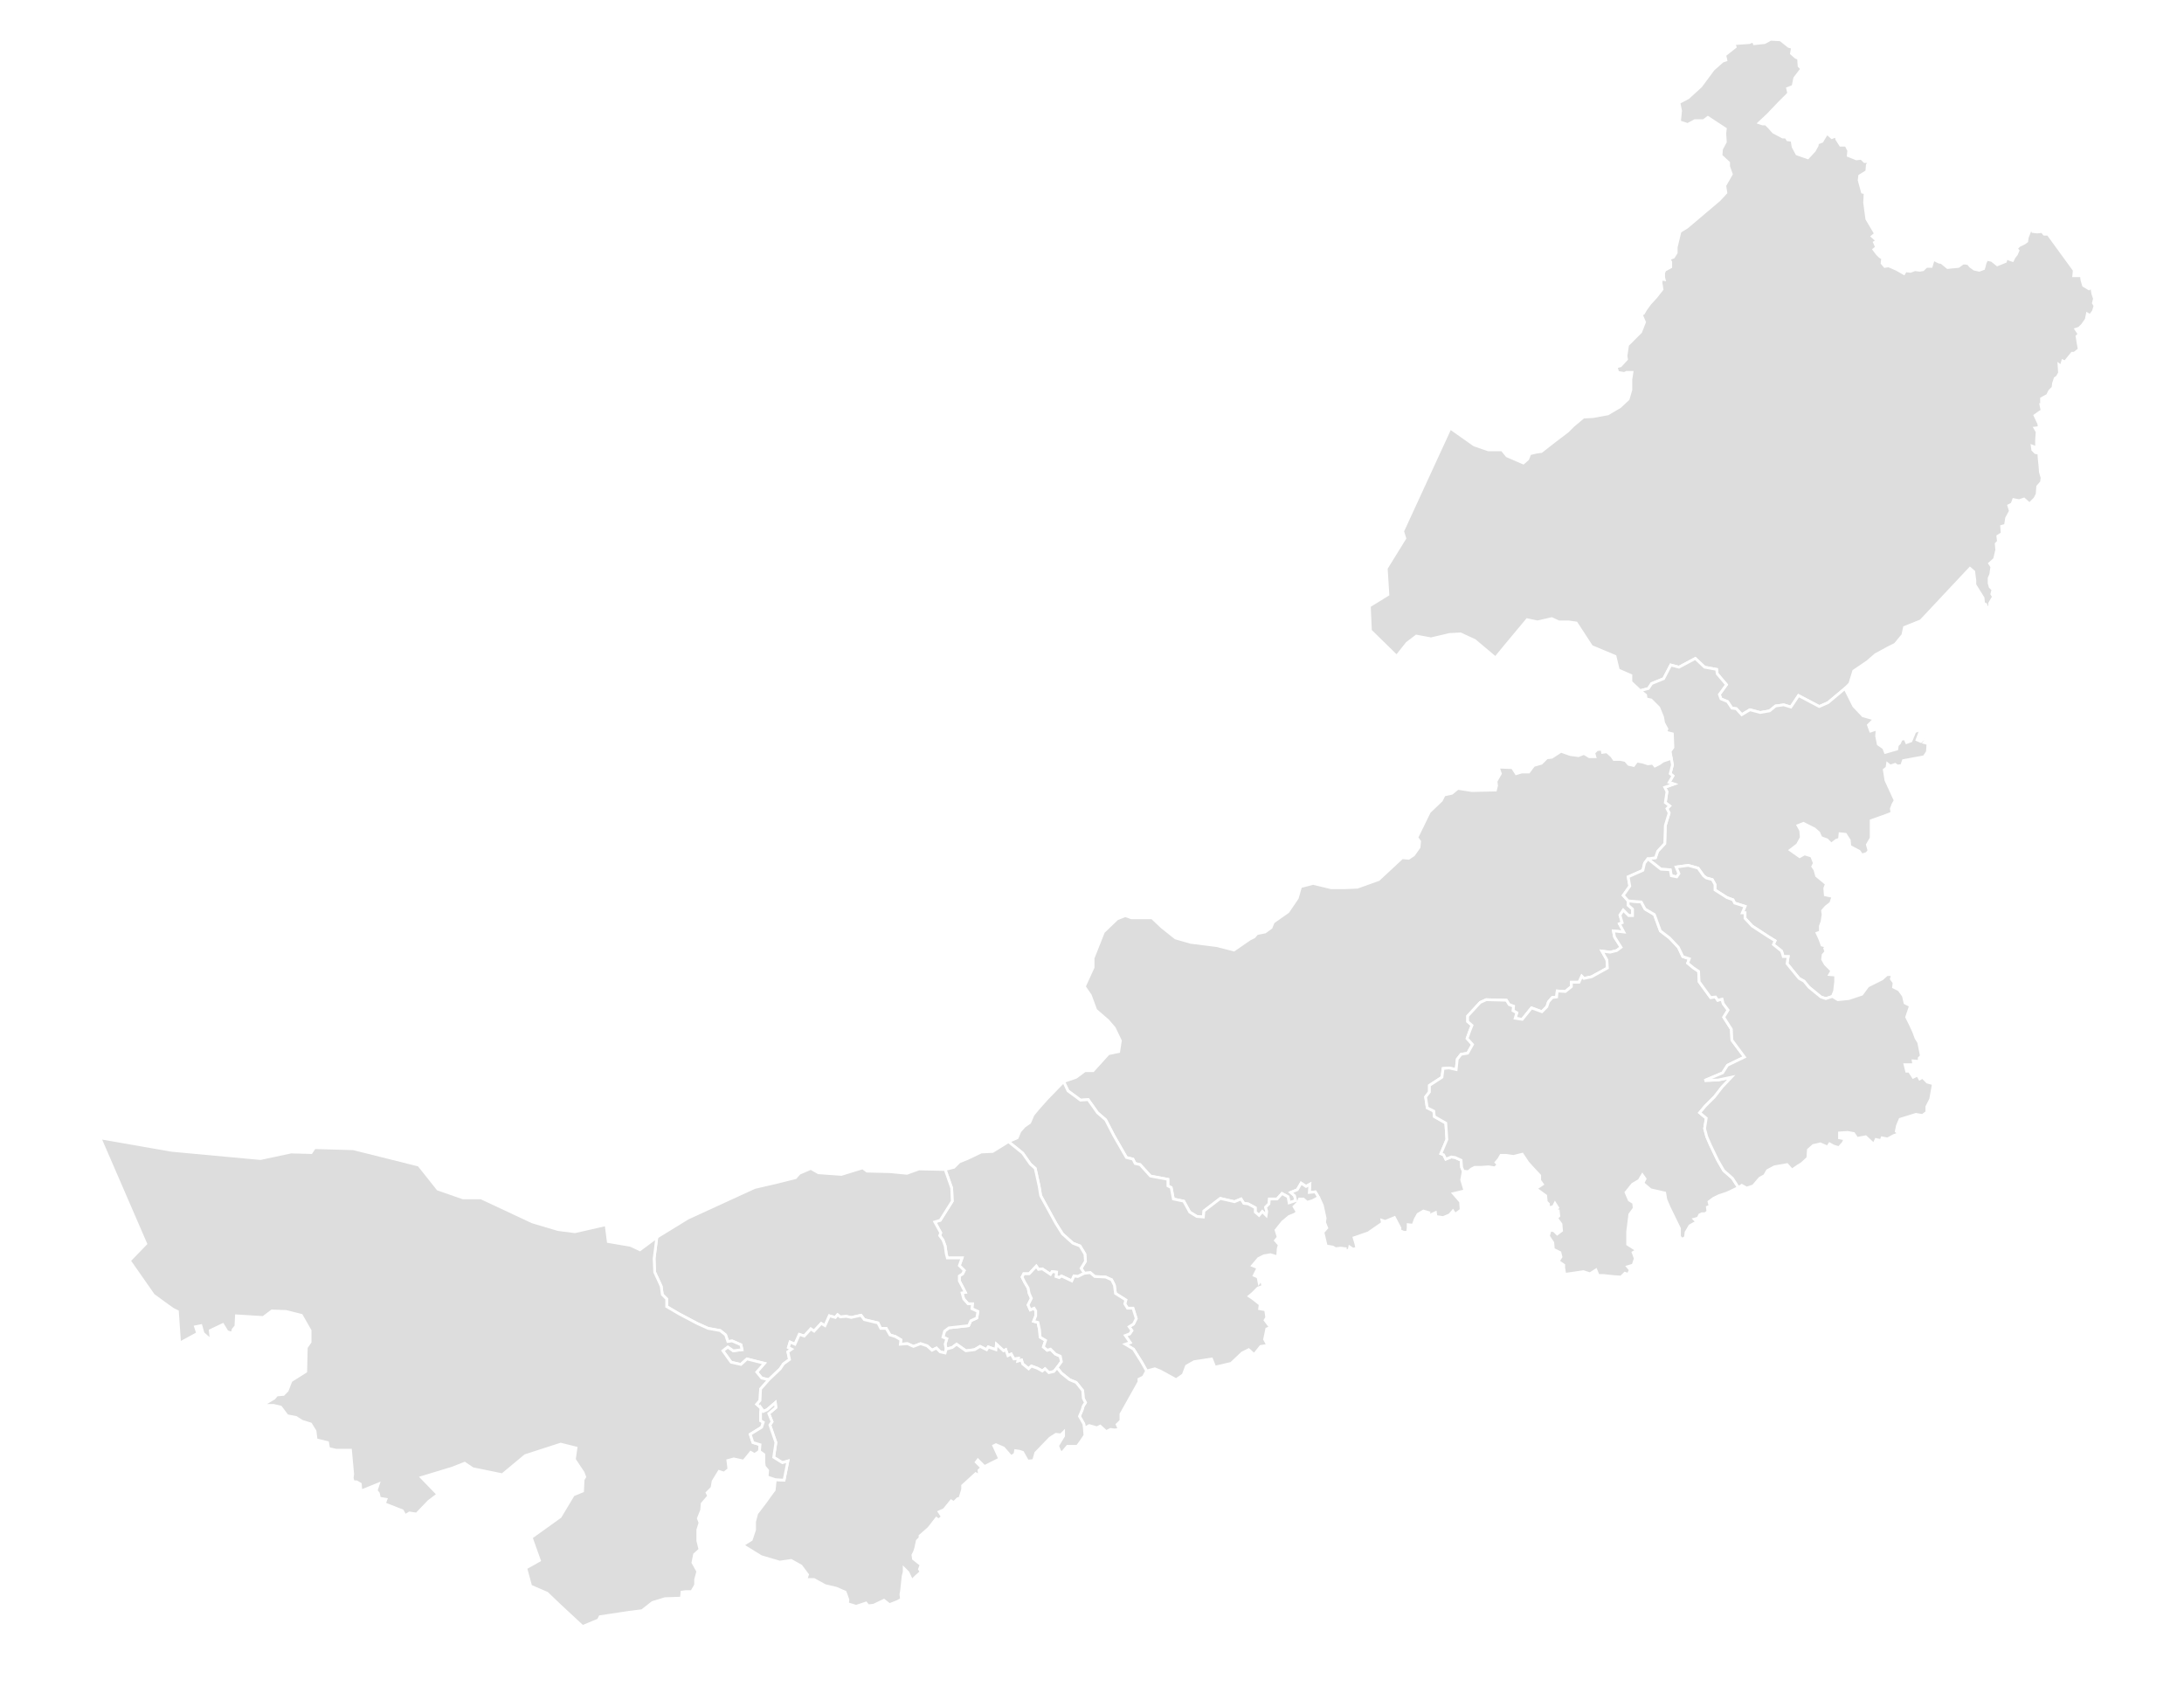 <svg xmlns="http://www.w3.org/2000/svg" viewBox="0,0,800,620" width="100%" height="100%">
	<defs>
		<style type="text/css">
.qing-map-1616122494095
{
	fill: #DDDDDD;
	fill-opacity: 1.0;
	stroke: #FFFFFF;
	stroke-opacity: 1.0;
	stroke-width: 1;
}

.qing-map-1616122494095:hover
{
	fill: #56A4FF;
	fill-opacity: 1.0;
}
</style>
	</defs>
	<g>
		<path id="L1611110064322" name="呼伦贝尔市" class="qing-map-1616122494095" d="M675.8,252.2L677.6,250.4L679.0,245.8L684.0,242.4L687.0,239.8L691.4,237.4L694.2,236.0L697.0,232.6L697.6,229.8L703.6,227.4L721.6,208.2L723.0,209.4L723.2,211.2L723.4,212.6L723.4,214.2L725.4,217.4L726.4,219.0L726.6,221.0L727.4,221.4L727.6,222.2L727.0,223.8L728.8,222.0L728.8,221.0L730.2,218.6L729.6,217.6L730.0,216.0L729.0,215.0L728.6,213.6L728.6,211.8L729.2,210.4L729.6,207.6L728.8,206.4L730.6,204.8L731.4,201.4L731.2,199.2L732.0,198.4L731.8,196.4L733.4,195.4L733.2,192.8L734.6,192.4L735.0,189.8L736.4,187.2L735.8,185.2L737.0,184.6L737.6,183.0L739.6,183.4L741.4,182.8L743.4,184.6L745.4,182.6L746.2,181.0L746.4,178.2L747.8,176.6L748.0,175.0L747.4,173.0L747.2,170.4L747.0,168.6L746.8,166.0L745.6,165.8L744.6,164.8L744.4,163.4L746.0,164.0L746.0,161.0L746.2,158.2L745.4,156.8L747.0,156.6L746.8,155.2L745.4,152.2L746.8,151.2L748.0,150.4L747.6,148.4L748.8,148.8L747.8,147.6L747.8,146.0L750.0,144.8L750.8,143.2L752.0,142.0L752.2,140.4L752.8,138.6L753.6,138.0L754.4,136.6L754.2,133.6L755.0,134.2L755.6,132.2L756.4,132.6L759.0,129.4L759.8,129.4L761.6,128.0L760.8,123.2L761.6,122.4L760.4,120.6L761.6,120.2L762.8,119.0L764.2,117.0L764.6,115.0L765.6,115.6L766.8,114.0L767.4,112.0L766.8,111.0L767.2,109.4L766.6,107.6L766.2,105.2L765.2,105.8L763.2,104.6L762.6,102.6L762.4,101.0L759.6,101.0L759.8,99.0L750.2,85.8L748.8,85.8L748.0,84.8L746.2,85.0L744.6,84.8L744.0,83.4L742.6,87.0L742.4,88.4L741.6,89.0L740.8,89.4L739.6,90.0L738.6,91.0L739.2,91.8L738.6,93.2L737.8,94.2L737.2,95.4L736.0,95.0L735.0,94.4L734.6,95.8L731.6,97.0L729.6,95.4L727.8,95.0L727.2,96.2L726.6,98.4L725.0,99.0L723.2,98.6L721.8,97.6L721.0,96.6L720.0,96.4L719.0,96.4L717.4,97.6L713.4,98.0L711.2,96.2L710.2,96.0L708.2,95.0L707.4,97.6L705.6,97.6L704.4,98.8L703.2,99.0L701.4,98.8L699.8,99.4L698.0,99.2L697.4,100.2L694.6,98.6L691.8,97.4L690.4,97.6L689.4,96.4L689.6,94.6L688.6,94.0L687.6,93.0L686.4,91.4L687.4,90.6L686.6,88.8L687.6,88.2L685.8,86.6L687.0,85.6L683.8,80.2L683.0,74.2L683.2,70.6L682.2,70.4L681.0,66.0L681.2,64.4L683.8,62.8L684.0,60.4L685.0,59.2L683.0,59.2L681.8,58.0L680.0,58.2L677.0,57.0L677.2,55.2L676.2,53.2L674.2,53.2L672.8,51.0L672.6,49.8L671.0,50.4L669.2,48.8L667.4,51.8L665.8,52.4L665.6,53.4L664.6,55.2L662.2,57.8L658.2,56.4L656.8,53.8L656.4,51.4L654.8,51.2L654.2,50.2L653.0,50.2L649.6,48.4L648.0,46.6L646.8,45.4L645.6,45.4L644.4,45.0L647.6,42.0L651.6,37.8L655.2,34.2L654.8,32.4L656.8,31.6L657.4,28.6L660.0,25.2L659.0,24.2L658.8,21.4L657.8,21.0L656.2,19.6L656.6,17.4L655.2,17.0L652.2,14.6L648.6,14.4L646.4,15.6L642.6,16.0L642.2,15.0L640.8,15.6L635.2,16.0L635.6,17.2L631.8,20.2L632.2,22.0L631.0,22.4L627.6,25.4L623.0,31.6L618.4,35.8L615.0,37.6L615.6,40.6L615.2,44.6L618.2,45.6L620.8,44.2L624.0,44.2L625.6,43.0L632.0,47.2L631.8,48.8L632.0,52.0L630.6,54.6L630.4,57.0L633.2,59.6L633.2,61.0L634.2,63.8L631.8,68.0L632.2,70.6L629.8,73.2L618.0,83.2L615.4,84.8L614.0,90.6L614.0,92.6L613.0,94.2L611.4,94.8L612.0,96.0L612.0,97.8L609.8,99.0L609.4,100.0L609.4,101.6L609.6,102.4L608.6,102.2L608.4,103.6L608.6,104.6L608.8,106.0L606.6,108.8L604.4,111.2L602.8,113.4L602.0,114.8L601.2,115.2L602.4,118.0L601.0,121.6L596.2,126.4L595.6,130.4L595.8,131.6L593.6,134.0L592.0,134.4L592.6,136.4L595.0,136.8L595.8,136.4L597.8,136.4L597.4,139.0L597.4,142.8L596.4,146.2L593.4,149.0L589.0,151.6L583.6,152.6L580.0,152.8L576.2,156.0L574.2,158.0L569.2,161.8L564.6,165.4L563.0,165.6L560.4,166.2L559.6,168.2L558.0,169.6L552.0,167.0L550.2,164.8L545.2,164.8L540.0,163.0L531.2,156.8L513.8,194.6L514.6,197.2L507.8,208.2L508.4,217.8L501.6,222.0L502.0,231.0L511.6,240.4L515.4,235.6L518.8,233.0L524.2,234.0L531.0,232.4L535.0,232.2L540.2,234.6L547.8,241.0L551.4,236.6L559.4,227.0L563.2,227.8L568.4,226.6L571.0,227.8L574.6,227.8L577.4,228.2L583.0,236.8L591.6,240.4L592.8,245.4L597.4,247.4L597.4,249.8L600.8,253.0L603.8,252.2L605.0,250.4L609.4,248.6L612.0,243.6L615.0,244.4L621.0,241.2L624.4,244.4L628.8,245.2L629.0,246.8L632.4,250.8L629.8,254.4L630.4,256.0L632.8,257.0L634.4,259.4L636.0,259.6L638.0,261.8L641.0,260.0L644.8,261.0L648.2,260.4L650.4,258.6L653.4,258.2L656.0,259.0L658.8,254.8L666.4,258.8L669.6,257.4Z" />
		<path id="L1611111236163" name="兴安盟" class="qing-map-1616122494095" d="M675.8,252.2L669.6,257.4L666.4,258.8L658.8,254.8L656.0,259.0L653.4,258.2L650.4,258.6L648.2,260.4L644.8,261.0L641.0,260.0L638.0,261.8L636.0,259.6L634.4,259.4L632.8,257.0L630.4,256.0L629.8,254.4L632.4,250.8L629.0,246.8L628.8,245.2L624.4,244.4L621.0,241.2L615.0,244.4L612.0,243.6L609.4,248.6L605.0,250.4L603.8,252.2L600.8,253.0L602.8,254.6L603.0,256.0L604.8,256.4L607.6,259.2L609.0,262.6L609.4,264.8L610.6,267.0L610.2,268.2L612.6,268.8L612.8,273.8L611.8,275.2L612.2,277.8L612.6,280.2L611.8,283.4L612.8,284.2L611.4,286.6L613.2,287.2L609.8,288.4L610.6,290.0L610.0,294.0L611.6,295.2L610.6,296.2L611.4,297.8L610.0,302.4L609.8,309.0L607.2,311.8L606.4,314.2L603.6,314.6L608.4,318.4L611.8,318.6L612.2,320.8L614.2,321.2L615.0,320.0L614.0,317.6L618.4,317.0L622.0,318.0L624.0,320.8L625.0,321.6L627.2,322.2L628.2,324.0L628.2,326.0L632.6,328.8L634.8,329.6L635.4,330.8L639.2,332.0L638.2,334.4L639.2,334.4L639.2,336.4L641.8,339.2L647.6,343.0L650.2,344.6L649.6,346.0L652.6,348.4L653.2,350.4L655.0,350.4L654.6,353.0L659.0,358.4L660.8,359.4L662.6,361.6L667.0,365.2L668.8,365.8L671.2,365.0L672.0,363.0L672.4,359.6L672.4,357.2L670.2,357.0L671.0,355.6L668.6,353.2L667.6,351.4L667.8,349.8L668.8,348.6L668.4,347.4L669.0,346.6L667.4,346.2L666.6,344.0L665.6,341.8L666.8,341.4L666.8,339.2L667.4,337.6L667.8,335.0L667.6,333.6L668.8,332.2L670.6,330.8L671.4,328.4L668.6,327.8L668.4,325.4L669.0,323.8L665.4,320.8L664.8,318.6L664.0,317.4L664.6,316.2L663.6,313.6L661.0,312.8L659.2,313.8L655.8,311.4L658.4,309.4L659.8,306.8L659.6,304.2L658.6,302.4L660.6,301.6L662.2,302.4L664.6,303.6L666.2,305.0L667.0,306.8L669.2,307.6L670.8,309.2L672.6,307.8L673.8,307.4L674.0,305.4L676.0,305.6L677.4,307.8L677.6,310.0L681.0,311.8L682.0,313.2L683.8,312.6L684.6,311.6L684.0,309.4L685.4,307.0L685.4,300.6L691.0,298.6L693.0,297.8L692.8,296.2L693.4,294.6L694.2,293.2L690.8,285.8L690.2,282.0L691.2,281.2L691.4,279.8L692.4,280.6L694.2,280.0L695.0,280.6L696.6,280.4L697.2,278.6L704.8,277.2L706.0,275.4L706.2,272.4L704.8,272.0L705.8,270.6L705.2,269.4L704.6,270.6L703.6,271.6L702.2,271.0L703.6,267.2L701.4,268.0L700.0,271.4L698.4,272.0L697.8,270.6L696.4,270.8L695.8,272.2L695.0,273.0L694.8,274.4L690.6,275.6L690.0,274.0L688.0,272.6L687.4,269.6L687.6,267.0L685.2,267.8L684.4,265.6L686.6,263.4L682.4,262.2L679.0,258.6Z" />
		<path id="L1611111660082" name="锡林郭勒盟" class="qing-map-1616122494095" d="M612.2,277.8L612.6,280.2L611.8,283.4L612.8,284.2L611.4,286.6L613.2,287.2L609.8,288.4L610.6,290.0L610.0,294.0L611.6,295.2L610.6,296.2L611.4,297.8L610.0,302.4L609.8,309.0L607.2,311.8L606.4,314.2L603.6,314.6L602.4,316.2L601.8,318.8L596.4,321.2L597.0,324.6L594.6,328.0L596.4,330.0L596.4,331.6L598.0,333.0L598.0,335.4L596.6,335.4L594.6,333.4L593.4,335.2L594.2,338.0L593.2,338.4L594.8,341.4L591.0,341.0L591.4,343.2L593.8,347.0L592.2,348.2L589.8,348.8L586.8,348.4L588.6,351.6L588.8,354.6L583.0,357.8L580.2,358.4L579.4,357.6L578.4,359.8L575.6,359.8L575.6,361.4L573.4,363.2L570.4,363.0L570.2,365.2L568.6,365.4L567.2,367.0L566.6,368.8L564.8,370.6L561.0,369.2L557.6,373.4L555.0,373.0L555.6,371.0L554.2,370.2L554.4,368.6L552.8,368.0L551.8,366.4L544.4,366.2L542.2,367.2L537.6,372.2L537.6,374.2L539.2,375.6L538.4,377.6L537.4,380.4L539.4,382.6L537.6,385.8L535.2,386.2L533.8,388.0L533.4,391.8L530.8,391.2L528.6,391.4L528.2,394.6L523.6,397.6L523.6,400.0L522.2,401.8L522.8,405.8L525.2,407.0L525.4,409.0L529.6,411.4L529.8,414.4L530.0,417.4L527.8,422.6L528.8,423.0L529.6,424.6L531.6,423.8L533.0,424.0L535.2,425.0L535.4,427.6L536.0,429.0L535.4,432.2L536.6,436.2L532.4,437.2L535.0,440.2L535.2,443.2L533.0,444.8L532.2,443.6L531.0,445.0L528.6,446.0L526.0,445.6L525.8,444.2L523.2,445.4L523.4,444.2L521.4,443.6L519.4,444.8L518.4,446.6L517.6,448.8L515.8,448.6L515.8,449.8L515.6,451.4L514.2,451.4L512.8,450.8L512.8,449.8L510.8,446.0L507.4,447.4L506.2,447.0L506.4,448.0L501.2,451.6L496.0,453.4L496.6,455.4L497.0,457.2L495.6,457.6L494.4,456.8L494.2,457.8L492.8,458.4L492.8,457.4L491.0,457.2L489.2,457.4L488.2,456.8L485.8,456.4L484.6,451.4L486.0,449.8L485.2,447.8L485.4,446.2L484.4,441.6L483.6,439.8L483.0,438.6L481.8,436.6L479.6,436.8L479.8,433.8L478.4,434.6L476.6,433.4L475.2,435.8L472.8,436.8L474.2,438.0L474.6,439.8L472.2,440.6L471.8,438.4L469.6,437.2L467.8,439.2L465.0,439.2L464.8,441.0L463.6,442.2L464.0,443.8L463.8,445.2L462.4,443.8L461.2,445.2L459.8,444.0L459.8,442.4L457.2,441.0L455.6,440.8L454.6,439.2L452.2,440.2L447.0,439.0L441.0,443.6L440.8,445.8L438.4,445.6L435.8,444.0L433.6,440.0L429.8,439.2L429.0,435.0L427.8,434.4L427.8,432.0L421.4,430.8L417.6,426.6L415.8,426.2L415.0,424.6L412.6,424.0L408.0,416.0L405.0,410.2L402.0,407.6L398.6,402.8L395.8,403.0L391.2,399.6L389.6,396.2L394.2,394.6L397.4,392.2L400.4,392.2L406.0,386.0L409.8,385.2L410.4,381.2L408.2,376.6L405.8,373.8L401.4,370.0L399.4,364.6L397.2,361.4L400.4,354.4L400.4,351.0L404.2,341.4L409.2,336.6L412.2,335.4L414.4,336.2L422.0,336.2L425.6,339.6L430.6,343.6L436.2,345.2L445.8,346.4L452.0,348.0L457.8,344.0L459.4,343.2L460.4,342.0L463.4,341.4L465.6,339.8L466.4,337.8L471.8,334.0L475.2,329.0L476.4,324.8L481.0,323.6L487.6,325.2L492.6,325.2L497.2,325.0L505.0,322.2L513.6,314.2L516.0,314.4L517.8,313.2L519.8,310.4L520.0,308.2L519.0,306.8L523.6,297.4L528.0,293.2L529.0,291.2L531.8,290.6L534.0,288.8L539.2,289.6L547.8,289.4L548.2,287.8L548.0,286.2L549.6,283.4L548.8,281.0L554.0,281.2L555.4,283.4L557.4,282.8L560.0,282.8L561.8,280.4L564.6,279.6L566.6,277.6L568.4,277.4L571.8,275.2L575.2,276.4L578.2,276.8L580.2,276.0L582.2,277.2L584.2,277.2L583.8,275.8L585.0,274.6L586.8,274.4L587.0,275.6L588.6,275.4L590.4,277.0L591.2,278.2L593.6,278.2L595.4,278.6L596.6,280.0L598.4,280.4L599.6,278.8L601.8,279.2L603.6,279.8L605.4,279.6L606.2,280.6L607.8,279.8L609.2,278.8Z" />
		<path id="L1611112985266" name="赤峰市" class="qing-map-1616122494095" d="M596.4,330.0L596.4,331.6L598.0,333.0L598.0,335.4L596.6,335.4L594.6,333.4L593.4,335.2L594.2,338.0L593.2,338.4L594.8,341.4L591.0,341.0L591.4,343.2L593.8,347.0L592.2,348.2L589.8,348.8L586.8,348.4L588.6,351.6L588.8,354.6L583.0,357.8L580.2,358.4L579.4,357.6L578.4,359.8L575.6,359.8L575.6,361.4L573.4,363.2L570.4,363.0L570.2,365.2L568.6,365.4L567.2,367.0L566.6,368.8L564.8,370.6L561.0,369.2L557.6,373.4L555.0,373.0L555.6,371.0L554.2,370.2L554.4,368.6L552.8,368.0L551.8,366.4L544.4,366.2L542.2,367.2L537.6,372.2L537.6,374.2L539.2,375.6L538.4,377.6L537.4,380.4L539.4,382.6L537.6,385.8L535.2,386.2L533.8,388.0L533.4,391.8L530.8,391.2L528.6,391.4L528.2,394.6L523.6,397.6L523.6,400.0L522.2,401.8L522.8,405.8L525.2,407.0L525.4,409.0L529.6,411.4L529.8,414.4L530.0,417.4L527.8,422.6L528.8,423.0L529.6,424.6L531.6,423.8L533.0,424.0L535.2,425.0L535.4,427.6L536.0,429.0L537.8,429.2L539.0,428.2L540.2,427.6L542.6,427.6L545.2,427.4L547.6,427.8L548.8,426.6L548.0,425.8L549.0,424.6L549.8,423.2L551.6,423.2L554.4,423.6L557.6,422.8L559.6,425.8L561.2,427.6L564.0,430.6L564.0,432.4L565.0,433.8L562.6,435.4L566.2,438.0L566.4,440.2L567.2,441.0L567.2,442.4L569.0,442.0L569.6,440.8L570.6,442.4L569.4,443.8L570.8,443.6L571.0,445.4L570.2,446.2L571.8,448.4L572.0,450.8L570.4,452.0L569.2,450.8L567.8,450.6L567.2,452.8L568.8,455.2L569.0,457.6L571.4,458.8L571.8,460.4L570.8,462.0L572.8,463.4L572.8,464.4L573.2,466.8L577.4,466.2L580.0,465.8L582.4,466.6L584.6,465.2L585.4,467.2L587.2,467.2L591.0,467.6L593.8,467.8L595.2,466.4L596.4,466.8L597.2,465.2L596.2,464.0L598.2,463.4L599.0,461.0L598.2,458.8L599.6,458.0L596.2,455.8L596.2,453.6L596.2,451.2L597.0,444.8L598.6,442.6L598.4,440.6L596.8,439.6L595.6,436.8L598.0,433.8L600.4,432.4L601.6,430.4L602.6,431.8L601.8,433.4L604.6,435.8L609.8,437.0L610.2,439.4L611.4,442.2L615.2,450.0L615.2,453.0L616.2,454.0L617.4,453.2L617.6,451.4L619.0,449.0L620.4,448.2L621.6,447.6L620.6,446.6L622.0,446.2L622.6,445.0L623.4,444.6L624.6,444.6L625.6,443.8L625.4,442.2L626.4,441.8L626.0,440.2L627.6,439.0L629.6,438.0L632.6,437.0L636.8,435.0L634.6,431.6L631.4,428.8L629.2,425.0L626.6,419.6L625.2,416.4L624.4,413.4L625.0,409.6L622.6,407.6L624.6,405.2L628.0,401.8L630.8,398.2L634.2,394.6L629.4,395.6L624.4,395.8L631.0,393.0L632.8,390.2L639.0,387.2L634.4,381.0L634.2,377.0L631.4,372.6L633.0,370.0L631.2,367.6L630.8,366.0L629.2,366.4L628.4,365.2L626.6,365.4L623.4,361.0L622.4,359.6L622.2,355.8L620.4,354.6L618.2,352.8L618.8,351.2L616.4,350.4L614.8,347.0L611.6,343.6L608.2,341.0L606.0,335.0L602.6,333.0L601.2,330.4Z" />
		<path id="L1611121421726" name="通辽市" class="qing-map-1616122494095" d="M671.2,365.0L668.8,365.8L667.0,365.2L662.6,361.6L660.8,359.4L659.0,358.4L654.6,353.0L655.0,350.4L653.2,350.4L652.6,348.4L649.6,346.0L650.2,344.6L647.6,343.0L641.8,339.2L639.2,336.4L639.2,334.4L638.2,334.4L639.2,332.0L635.4,330.8L634.8,329.6L632.6,328.8L628.2,326.0L628.2,324.0L627.2,322.2L625.0,321.6L624.0,320.8L622.0,318.0L618.4,317.0L614.0,317.6L615.0,320.0L614.2,321.2L612.2,320.8L611.8,318.6L608.4,318.4L603.6,314.6L602.4,316.2L601.8,318.8L596.4,321.2L597.0,324.6L594.6,328.0L596.4,330.0L601.2,330.4L602.6,333.0L606.0,335.0L608.2,341.0L611.6,343.6L614.8,347.0L616.4,350.4L618.8,351.2L618.2,352.8L620.4,354.6L622.2,355.8L622.4,359.6L623.4,361.0L626.6,365.4L628.4,365.2L629.2,366.4L630.8,366.0L631.2,367.6L633.0,370.0L631.4,372.6L634.2,377.0L634.4,381.0L639.0,387.2L632.8,390.2L631.0,393.0L624.4,395.8L629.4,395.6L634.2,394.6L630.8,398.2L628.0,401.8L624.6,405.2L622.6,407.6L625.0,409.6L624.4,413.4L625.2,416.4L626.6,419.6L629.2,425.0L631.4,428.8L634.6,431.6L636.8,435.0L638.0,434.2L639.8,435.2L642.2,434.4L644.6,431.6L646.4,430.6L647.4,428.8L650.0,427.4L654.6,426.6L656.4,428.6L658.4,427.2L660.0,426.2L662.2,424.2L662.4,421.2L664.2,419.6L666.8,419.0L668.6,419.8L669.4,420.2L670.2,419.0L671.6,419.8L673.6,420.4L675.2,418.6L675.8,417.2L673.8,416.8L673.8,415.0L676.8,414.8L679.0,415.2L680.2,417.0L683.4,416.4L686.4,419.2L687.2,417.4L689.0,417.8L689.4,416.8L691.4,417.2L693.6,416.0L695.8,415.2L694.6,414.4L695.0,412.4L696.0,410.0L701.8,408.2L704.2,408.6L705.8,407.4L705.8,405.4L707.2,402.6L708.2,397.0L706.0,396.4L704.2,394.6L703.2,395.2L702.4,393.8L700.8,394.6L699.4,392.4L698.4,392.4L697.8,390.0L701.0,390.0L700.8,388.6L703.0,388.8L703.0,387.6L703.8,386.8L703.2,383.8L702.8,381.8L701.8,380.2L701.0,378.0L699.8,375.4L698.4,372.6L699.8,368.4L697.8,367.4L697.2,364.8L695.6,362.6L693.6,361.6L693.8,360.0L692.8,358.6L693.2,357.0L691.2,357.0L689.4,358.6L686.6,360.0L684.2,361.2L682.0,364.2L677.2,365.8L673.2,366.2Z" />
		<path id="L1611122079595" name="乌兰察布" class="qing-map-1616122494095" d="M389.6,396.2L391.2,399.6L395.8,403.0L398.6,402.8L402.0,407.6L405.0,410.2L408.0,416.0L412.6,424.0L415.0,424.6L415.8,426.2L417.6,426.6L421.4,430.8L427.8,432.0L427.8,434.4L429.0,435.0L429.8,439.2L433.6,440.0L435.8,444.0L438.4,445.6L440.8,445.8L441.0,443.6L447.0,439.0L452.2,440.2L454.6,439.2L455.6,440.8L457.2,441.0L459.8,442.4L459.8,444.0L461.2,445.2L462.4,443.8L463.8,445.2L464.0,443.8L463.6,442.2L464.8,441.0L465.0,439.2L467.8,439.2L469.6,437.2L471.8,438.4L472.2,440.6L474.6,439.8L474.2,438.0L472.8,436.8L475.2,435.8L476.6,433.4L478.4,434.6L479.8,433.8L479.6,436.8L481.8,436.6L483.0,438.6L480.8,439.8L478.8,440.4L477.4,439.2L476.0,439.2L475.4,440.6L474.0,442.0L475.2,444.0L474.2,444.8L472.2,445.6L469.8,447.6L467.4,450.6L468.2,453.2L467.2,454.4L468.6,456.0L468.2,457.4L468.0,460.4L465.4,459.6L463.0,460.0L461.0,461.0L458.8,463.6L460.8,464.4L459.4,467.2L460.8,467.8L461.2,469.8L462.0,468.6L462.6,471.2L460.8,471.8L458.8,473.8L457.6,474.8L458.8,475.6L461.6,477.8L461.4,479.4L463.6,479.8L464.0,482.6L463.4,483.6L464.6,485.2L465.4,486.2L464.0,486.8L463.6,488.8L463.2,490.6L464.4,492.8L461.8,493.2L459.4,496.2L457.4,494.4L455.0,495.6L451.0,499.4L445.0,500.8L443.8,497.8L437.4,498.8L434.6,500.4L433.4,503.6L430.8,505.4L427.2,503.4L425.0,502.2L423.0,501.4L420.0,502.2L418.2,499.0L415.2,494.2L412.2,492.4L414.0,491.8L412.2,489.2L413.8,488.6L414.6,487.4L413.6,486.0L415.2,485.0L416.2,483.0L415.0,479.2L413.0,479.2L412.0,477.6L412.4,476.2L408.6,473.8L408.2,470.8L407.2,468.8L405.0,467.8L401.0,467.6L399.4,466.2L397.2,466.4L396.0,464.6L397.6,462.0L397.4,459.4L395.6,456.4L393.0,455.4L389.2,452.0L386.8,448.2L381.2,438.0L380.6,434.4L379.2,428.0L377.4,426.4L374.6,422.4L369.4,418.2L372.6,416.8L373.6,414.4L375.2,412.6L377.2,411.2L378.4,408.4L380.2,406.2L383.4,402.6Z" />
		<path id="L1611122369322" name="包头市" class="qing-map-1616122494095" d="M369.4,418.2L374.6,422.4L377.4,426.4L379.2,428.0L380.6,434.4L381.2,438.0L386.8,448.2L389.2,452.0L393.0,455.4L395.6,456.4L397.4,459.4L397.6,462.0L396.0,464.6L397.2,466.4L394.8,467.6L393.4,467.4L392.6,469.2L388.8,467.4L388.0,468.0L386.8,467.6L387.0,466.0L385.4,465.8L384.8,466.8L381.8,464.8L380.4,465.0L379.6,463.8L377.0,466.6L375.0,466.6L374.4,467.8L375.4,469.8L376.6,471.8L377.0,473.8L377.8,475.6L376.6,478.0L377.4,479.8L378.8,479.2L379.4,480.2L379.4,482.0L378.6,484.0L380.2,484.4L380.8,487.2L381.0,489.8L383.0,491.0L382.2,493.4L383.6,494.6L384.8,494.2L386.6,496.0L388.4,496.8L388.8,498.8L387.2,501.0L386.0,502.4L384.2,502.8L382.8,501.4L381.8,502.2L380.0,501.2L377.8,500.4L376.8,501.4L374.6,499.6L374.2,498.2L372.8,498.6L373.0,497.6L371.4,497.8L370.4,496.0L369.2,496.6L368.4,494.4L367.6,494.8L365.0,492.4L364.8,494.4L362.0,493.4L361.4,494.4L359.0,493.2L357.0,494.4L353.8,494.8L350.4,492.4L348.8,493.6L346.6,494.2L346.2,492.4L346.8,490.4L345.4,489.8L346.0,487.6L347.6,486.4L354.8,485.6L355.6,483.8L357.8,482.8L358.2,480.4L356.0,479.4L356.2,477.6L354.6,477.6L353.0,475.8L352.4,473.6L353.6,473.4L351.4,469.2L351.4,467.4L352.6,466.6L353.2,465.4L351.4,463.6L352.4,460.8L347.0,460.8L346.6,459.2L346.2,456.4L345.4,454.2L344.2,452.6L344.6,451.6L342.4,447.6L344.4,447.0L348.8,440.0L348.6,435.2L346.2,428.4L349.4,427.6L351.4,425.6L354.4,424.4L359.4,422.0L363.6,421.8Z" />
		<path id="L1611122873768" name="巴彦淖尔市" class="qing-map-1616122494095" d="M346.2,428.4L348.6,435.2L348.8,440.0L344.4,447.0L342.4,447.6L344.6,451.6L344.2,452.6L345.4,454.2L346.2,456.4L346.6,459.2L347.0,460.8L352.4,460.8L351.4,463.6L353.2,465.4L352.6,466.6L351.4,467.4L351.4,469.2L353.6,473.4L352.4,473.6L353.0,475.8L354.6,477.6L356.2,477.6L356.0,479.4L358.2,480.4L357.8,482.8L355.6,483.8L354.8,485.6L347.6,486.4L346.0,487.6L345.4,489.8L346.8,490.4L346.2,492.4L346.6,494.2L346.2,495.6L344.4,495.2L343.0,493.8L341.4,494.6L339.6,493.0L337.2,492.2L334.6,493.2L332.4,492.2L329.8,492.4L330.0,490.8L328.0,489.6L326.0,489.0L325.2,487.6L324.6,486.6L322.6,486.6L321.6,484.6L316.6,483.4L315.4,481.8L311.8,482.6L310.0,482.2L307.8,482.4L306.8,481.6L306.0,482.6L303.8,482.0L302.2,485.6L300.8,484.8L298.2,487.6L297.0,486.8L294.6,489.4L292.8,488.8L291.2,492.4L289.4,491.6L288.8,493.6L290.0,494.2L288.6,495.2L289.2,498.0L287.0,499.6L285.8,501.4L281.6,505.4L279.0,504.8L277.2,502.6L280.0,499.4L273.6,497.8L271.4,499.8L267.8,499.0L264.8,494.8L265.8,494.0L266.6,493.4L268.6,494.8L271.8,494.4L271.4,492.6L268.2,491.2L266.6,491.4L265.8,489.0L263.8,487.4L259.4,486.6L255.4,484.8L248.6,481.2L244.2,478.6L244.2,475.8L242.6,474.2L242.2,471.2L239.8,466.0L239.6,461.0L240.6,453.2L252.0,446.2L276.4,435.0L285.0,433.0L291.4,431.4L292.8,429.8L297.0,428.0L299.8,429.6L308.2,430.2L316.0,427.8L317.6,429.0L326.0,429.2L332.2,429.8L336.6,428.2Z" />
		<path id="L1611123753469" name="阿拉善盟" class="qing-map-1616122494095" d="M240.6,453.2L239.6,461.0L239.8,466.0L242.2,471.2L242.6,474.2L244.2,475.8L244.2,478.6L248.6,481.2L255.4,484.8L259.4,486.6L263.8,487.4L265.8,489.0L266.6,491.4L268.2,491.2L271.4,492.6L271.8,494.4L268.6,494.8L266.6,493.4L265.8,494.0L264.8,494.8L267.8,499.0L271.4,499.8L273.6,497.8L280.0,499.4L277.2,502.6L279.0,504.8L281.6,505.4L278.6,508.8L278.4,513.0L277.2,514.4L278.8,515.8L278.6,518.0L278.6,520.4L279.6,521.0L279.0,522.8L274.8,525.4L275.8,528.4L278.4,529.2L278.2,531.6L276.4,532.8L275.0,532.0L272.4,535.2L268.8,534.4L266.6,535.0L267.0,538.2L265.2,539.6L263.4,539.0L261.2,542.6L260.8,545.0L259.0,546.8L259.6,548.0L257.2,550.8L257.0,553.2L255.8,556.2L256.4,557.8L255.6,560.4L255.6,564.4L256.4,567.6L254.4,569.4L253.8,572.4L255.6,575.6L254.8,578.6L254.8,580.6L253.4,583.0L251.2,583.0L249.8,583.2L249.6,585.4L243.6,585.6L239.0,587.0L235.2,590.0L230.4,590.6L219.8,592.2L219.2,593.4L213.4,595.8L205.2,588.2L200.4,583.6L194.4,581.0L192.6,574.4L197.6,571.6L194.6,563.2L205.2,555.6L210.0,547.6L213.4,546.2L213.6,542.0L214.2,541.0L213.6,539.4L210.4,534.6L211.0,530.4L205.4,529.0L192.4,533.2L184.0,540.2L173.2,538.0L170.2,536.0L165.6,537.8L154.4,541.2L160.4,547.4L157.0,550.0L152.6,554.6L150.0,554.2L148.4,555.2L147.4,553.4L140.8,550.8L141.4,549.2L139.0,548.8L138.6,547.0L137.8,546.0L138.6,543.6L132.2,546.2L132.0,543.6L130.6,542.8L129.4,542.8L129.0,541.4L129.2,540.0L128.4,531.2L123.0,531.2L120.4,530.6L120.0,528.4L115.8,527.4L115.4,524.2L113.8,521.6L110.6,520.6L108.4,519.2L105.2,518.6L102.8,515.4L100.2,514.8L96.0,514.8L100.4,512.2L101.4,511.0L103.8,510.8L105.2,509.4L106.6,505.8L112.0,502.4L112.2,493.6L113.6,491.6L113.6,487.4L110.4,481.8L104.8,480.4L99.6,480.2L96.4,482.6L86.6,482.0L86.4,485.8L85.4,487.0L85.0,488.4L83.2,487.8L81.6,485.2L77.0,487.4L77.4,491.0L74.4,488.4L73.6,485.6L71.6,486.0L72.4,488.4L65.8,492.0L65.0,480.4L63.4,479.6L61.4,478.2L56.2,474.4L47.4,461.8L53.4,455.6L36.6,416.8L63.0,421.4L95.4,424.4L106.6,422.0L114.0,422.2L115.2,420.4L129.4,420.8L153.4,426.8L160.4,435.6L169.6,438.8L176.2,438.8L195.0,447.6L204.4,450.4L210.6,451.2L222.0,448.6L222.8,454.8L231.0,456.2L234.4,457.8Z" />
		<path id="L1611122661640" name="呼和浩特市" class="qing-map-1616122494095" d="M418.2,499.0L415.2,494.2L412.2,492.4L414.0,491.8L412.2,489.2L413.8,488.6L414.6,487.4L413.6,486.0L415.2,485.0L416.2,483.0L415.0,479.2L413.0,479.2L412.0,477.6L412.4,476.2L408.6,473.8L408.2,470.8L407.2,468.8L405.0,467.8L401.0,467.6L399.4,466.2L397.2,466.4L394.8,467.6L393.4,467.4L392.6,469.2L388.8,467.4L388.0,468.0L386.8,467.6L387.0,466.0L385.4,465.8L384.8,466.8L381.8,464.8L380.4,465.0L379.6,463.8L377.0,466.6L375.0,466.6L374.4,467.8L375.4,469.8L376.6,471.8L377.0,473.8L377.8,475.6L376.6,478.0L377.4,479.8L378.8,479.2L379.4,480.2L379.4,482.0L378.6,484.0L380.2,484.4L380.8,487.2L381.0,489.8L383.0,491.0L382.2,493.4L383.6,494.6L384.8,494.2L386.6,496.0L388.4,496.8L388.8,498.8L387.2,501.0L388.8,503.0L391.8,505.4L394.2,506.4L396.6,509.4L396.8,512.2L397.6,513.8L396.8,515.0L396.4,516.4L395.4,518.8L397.0,521.6L397.2,523.2L399.0,522.2L401.8,523.0L403.0,522.4L405.2,524.4L406.8,523.6L408.2,523.8L410.0,523.6L409.2,521.8L410.6,520.4L410.6,518.0L417.2,506.2L417.2,505.2L418.8,504.4L420.0,502.2Z" />
		<path id="L1611124348579" name="鄂尔多斯市" class="qing-map-1616122494095" d="M284.0,542.0L287.2,542.2L288.6,535.2L286.6,535.8L283.4,533.8L284.2,528.4L282.0,522.0L282.8,520.8L281.6,517.8L284.2,515.6L284.0,513.8L281.0,516.4L279.6,517.0L278.8,515.8L277.2,514.4L278.4,513.0L278.6,508.8L281.6,505.4L285.8,501.4L287.0,499.6L289.2,498.0L288.6,495.2L290.0,494.2L288.8,493.6L289.4,491.6L291.2,492.4L292.8,488.8L294.6,489.4L297.0,486.8L298.2,487.6L300.8,484.8L302.2,485.6L303.8,482.0L306.0,482.6L306.8,481.6L307.8,482.4L310.0,482.2L311.8,482.6L315.4,481.8L316.6,483.4L321.6,484.6L322.6,486.6L324.6,486.6L325.2,487.6L326.0,489.0L328.0,489.6L330.0,490.8L329.8,492.4L332.4,492.2L334.6,493.2L337.2,492.2L339.6,493.0L341.4,494.6L343.0,493.8L344.4,495.2L346.2,495.6L346.6,494.2L348.8,493.6L350.4,492.4L353.8,494.8L357.0,494.4L359.0,493.2L361.4,494.4L362.0,493.4L364.8,494.4L365.0,492.4L367.6,494.8L368.4,494.4L369.2,496.6L370.4,496.0L371.4,497.8L373.0,497.6L372.8,498.6L374.2,498.2L374.6,499.6L376.8,501.4L377.8,500.4L380.0,501.2L381.8,502.2L382.8,501.4L384.2,502.8L386.0,502.4L387.2,501.0L388.8,503.0L391.8,505.4L394.2,506.4L396.6,509.4L396.8,512.2L397.6,513.8L396.8,515.0L396.4,516.4L395.4,518.8L397.0,521.6L397.2,523.2L397.4,525.8L395.8,528.2L394.6,529.8L391.0,529.8L389.0,532.2L388.2,531.6L387.4,529.6L389.6,526.0L389.6,524.6L388.6,525.6L386.8,525.4L384.6,526.8L379.4,532.2L378.6,535.0L376.4,535.2L374.6,532.0L373.4,531.6L372.0,531.4L371.8,532.6L370.4,533.6L367.6,530.4L364.8,529.2L364.0,529.6L366.2,534.4L360.6,537.2L358.2,534.8L357.6,535.6L359.6,537.6L358.6,538.6L358.8,540.6L357.4,539.8L352.6,544.2L352.6,545.6L351.6,548.8L350.8,549.0L349.4,550.4L348.4,549.8L345.8,553.0L344.0,553.8L345.2,555.6L343.8,556.8L343.0,556.2L340.2,559.8L337.0,562.6L337.0,563.4L336.0,564.4L335.4,567.2L335.0,568.4L334.4,569.6L334.6,571.0L337.4,573.2L336.8,574.8L337.4,575.8L335.6,577.4L334.0,579.0L332.6,576.0L331.2,574.6L331.2,575.8L330.8,577.4L330.2,583.0L330.0,584.0L330.2,585.8L328.8,586.6L325.8,587.8L323.8,586.2L320.0,588.0L318.0,588.2L317.2,587.2L313.6,588.4L310.4,587.4L310.6,586.0L309.6,583.2L306.4,581.8L302.2,580.8L298.2,578.6L295.2,578.6L295.8,576.8L293.4,573.6L289.8,571.6L285.6,572.2L278.8,570.2L272.0,566.0L275.2,564.0L276.4,560.4L276.4,557.4L277.2,554.4L280.4,550.2L282.4,547.4L283.6,545.8Z" />
		<path id="L1611110250979" name="乌海市" class="qing-map-1616122494095" d="M278.8,515.8L278.6,518.0L278.6,520.4L279.6,521.0L279.0,522.8L274.8,525.4L275.8,528.4L278.4,529.2L278.2,531.6L279.8,532.8L279.8,535.8L280.0,537.2L281.2,538.6L281.0,541.0L284.0,542.0L287.2,542.2L288.6,535.2L286.6,535.8L283.4,533.8L284.2,528.4L282.0,522.0L282.8,520.8L281.6,517.8L284.2,515.6L284.0,513.8L281.0,516.4L279.6,517.0Z" />
	</g>
</svg>
